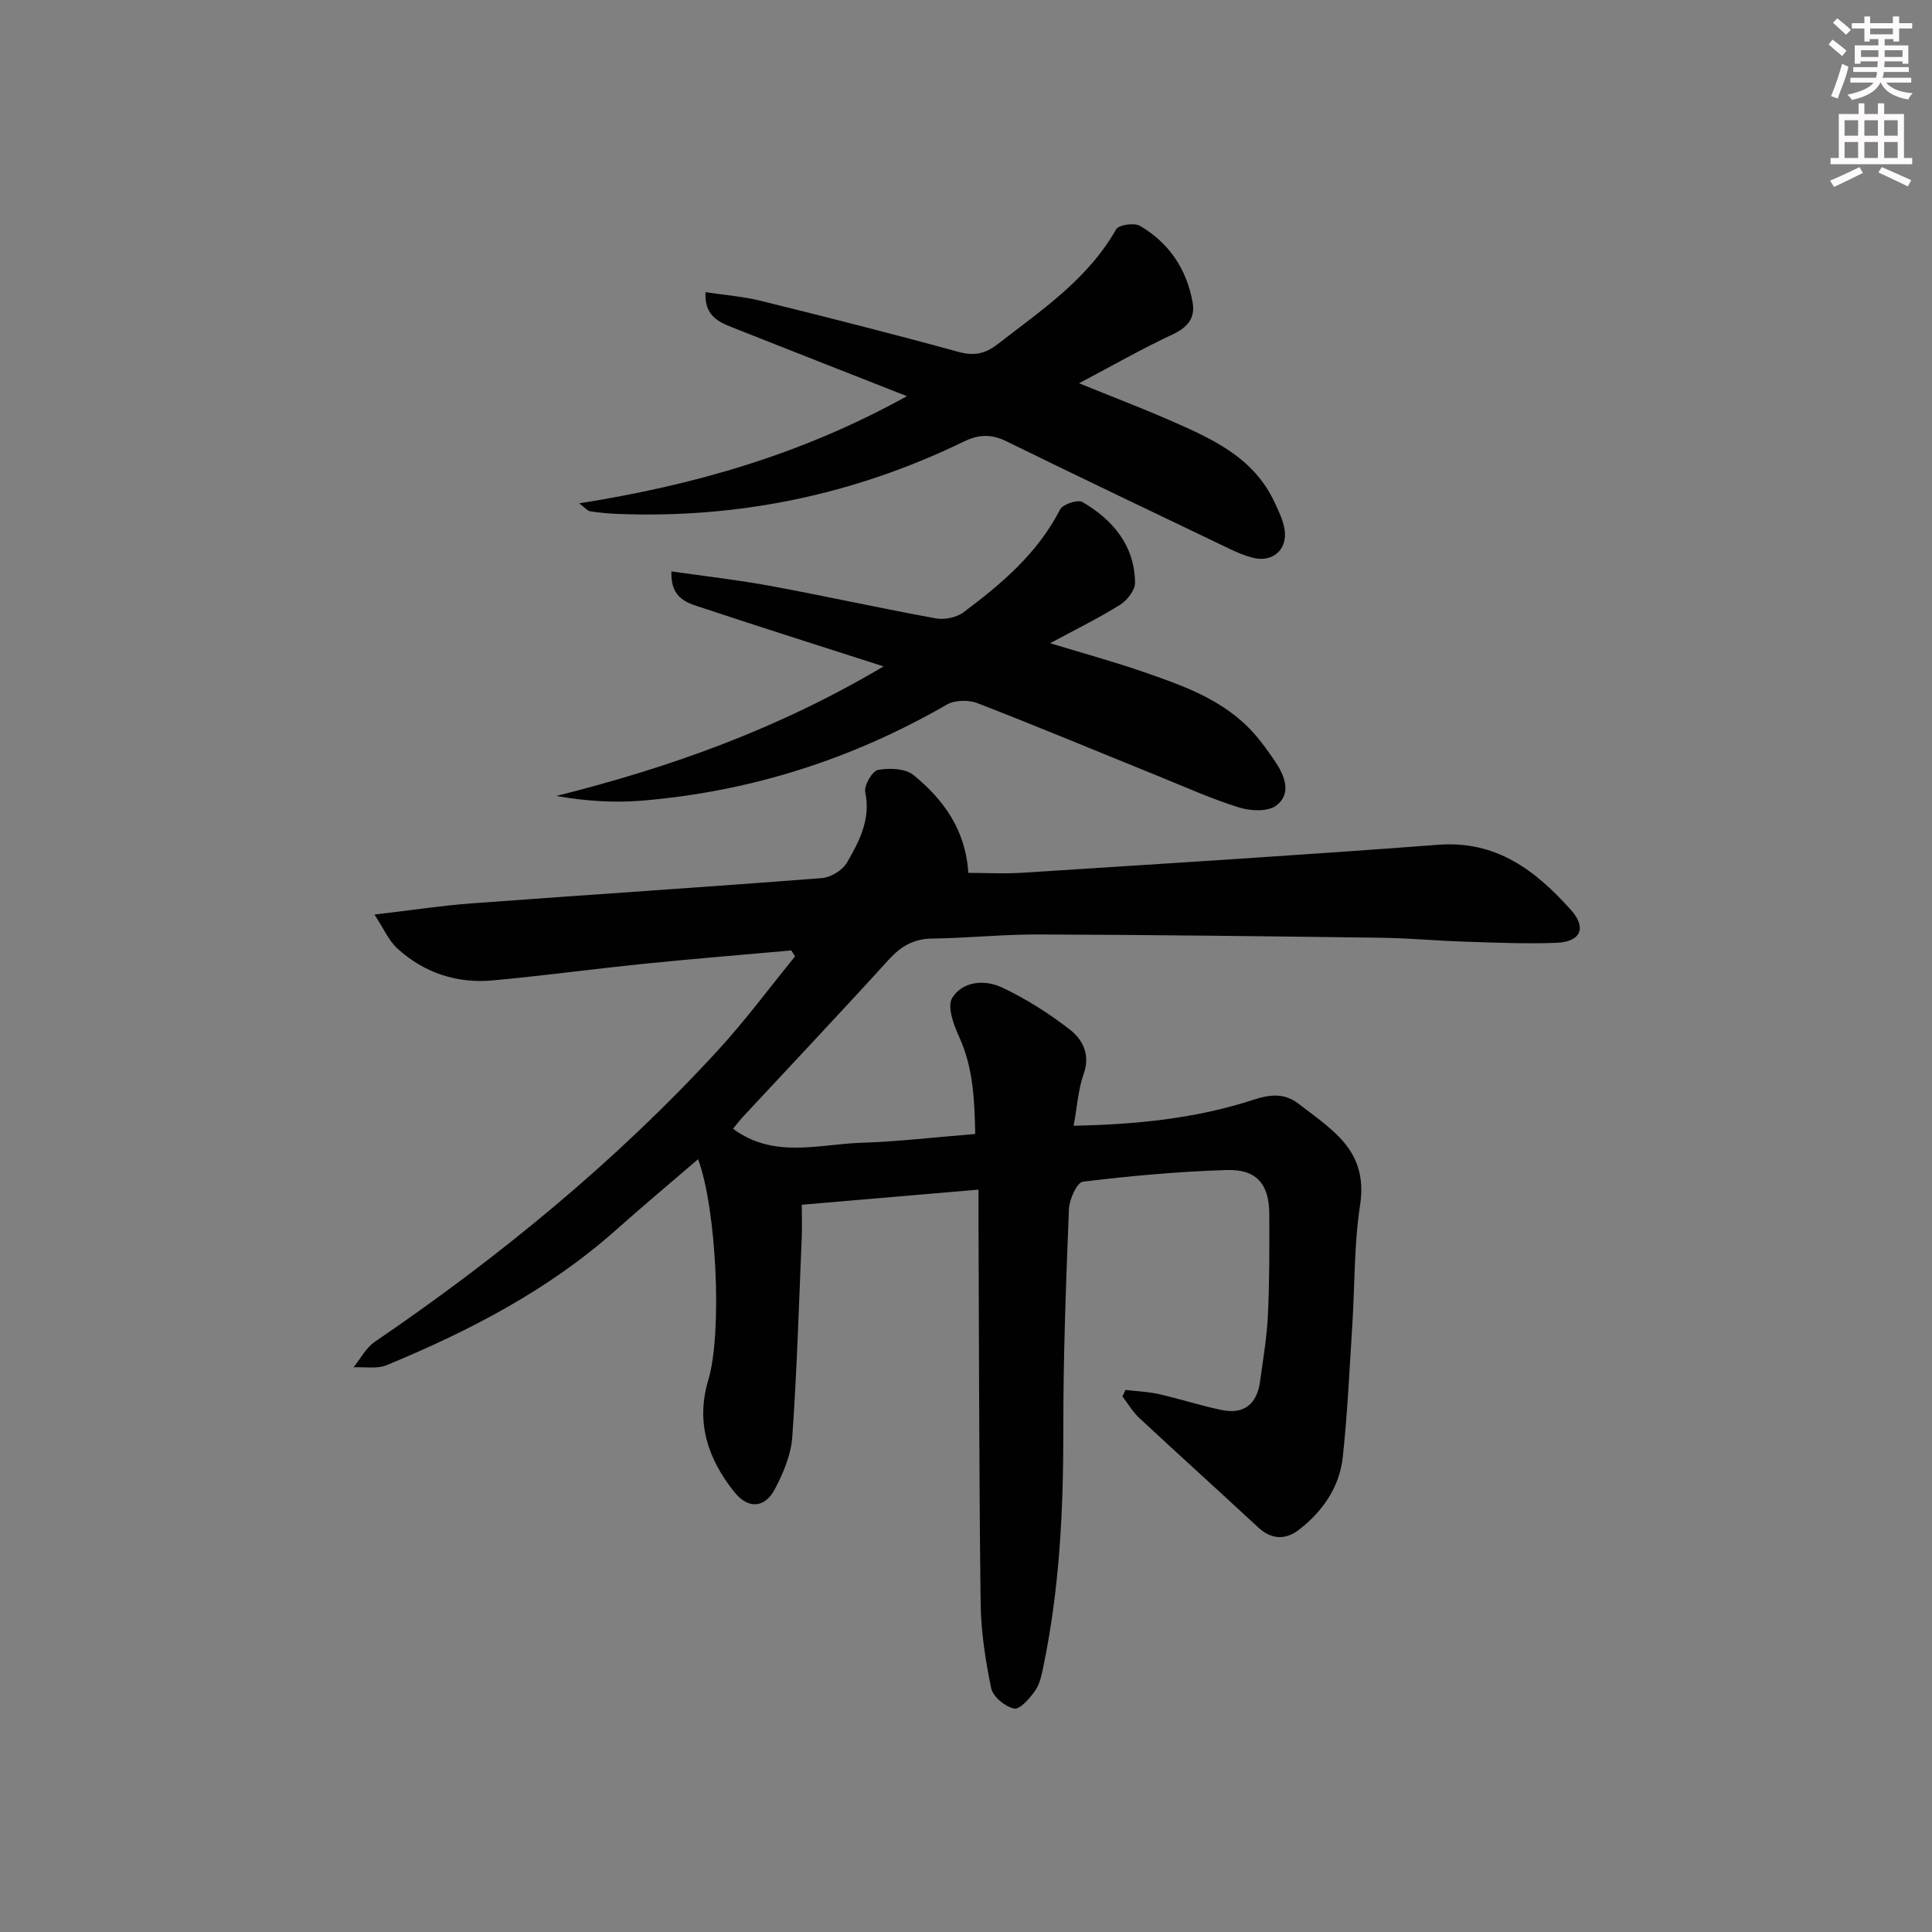 <svg enable-background="new 0 0 400 400" viewBox="0 0 400 400" xmlns="http://www.w3.org/2000/svg"><rect x="0" y="0" width="400" height="400" fill="#808080" stroke="none"/><g fill="#010102"><path d="m163.84 196.78c-10.02.9-20.06 1.7-30.07 2.72-10.57 1.07-21.11 2.5-31.7 3.48-7.45.69-14.22-1.54-19.78-6.58-1.78-1.61-2.8-4.07-4.76-7.05 7.61-.89 13.8-1.85 20.02-2.31 24.2-1.79 48.41-3.36 72.6-5.24 1.85-.14 4.3-1.63 5.21-3.22 2.54-4.4 4.96-8.95 3.78-14.57-.29-1.37 1.45-4.38 2.64-4.6 2.36-.44 5.68-.32 7.37 1.07 6.16 5.04 10.77 11.28 11.33 20.24 3.72 0 7.49.21 11.24-.03 28.69-1.85 57.39-3.61 86.06-5.79 12.07-.92 20.2 5.38 27.47 13.5 3.33 3.72 2.01 6.61-3.02 6.8-6.31.24-12.65-.04-18.97-.24-5.81-.18-11.62-.74-17.44-.81-23.63-.31-47.27-.6-70.9-.68-7.31-.03-14.62.76-21.93.85-3.83.05-6.44 1.58-8.97 4.35-9.95 10.95-20.12 21.7-30.19 32.54-.75.81-1.42 1.71-2.06 2.49 8.45 6.26 17.69 3.19 26.57 2.9 7.63-.25 15.24-1.15 23.57-1.82-.15-6.94-.37-13.7-3.38-20.23-1.12-2.44-2.46-6.2-1.39-7.93 2.2-3.55 6.81-3.84 10.37-2.15 4.92 2.33 9.63 5.31 13.94 8.65 2.71 2.1 4.35 5.21 2.9 9.28-1.14 3.21-1.34 6.74-2.06 10.67 13.01-.25 25.33-1.5 37.21-5.37 3.53-1.15 6.43-1.42 9.33.81 2.9 2.22 5.94 4.34 8.47 6.94 3.74 3.85 5.18 8.27 4.29 14.06-1.26 8.17-1.08 16.56-1.61 24.84-.58 9.11-.99 18.24-1.97 27.31-.67 6.2-4.11 11.19-9 15-2.84 2.22-5.75 2.14-8.55-.46-8.17-7.58-16.45-15.05-24.61-22.65-1.35-1.26-2.32-2.94-3.46-4.43.21-.45.42-.9.62-1.35 2.32.28 4.67.36 6.94.87 4.36.99 8.63 2.39 13 3.29 4.64.96 7.3-1.28 7.93-5.89.63-4.6 1.41-9.19 1.63-13.81.33-6.98.31-13.99.28-20.98-.03-6.08-2.65-9.21-8.8-9.01-9.96.31-19.91 1.21-29.8 2.42-1.21.15-2.8 3.66-2.88 5.67-.6 15.3-1.19 30.61-1.16 45.92.02 16.34-.78 32.56-4.09 48.59-.37 1.78-.73 3.72-1.72 5.16-1.11 1.6-3.18 3.98-4.37 3.74-1.85-.37-4.38-2.45-4.75-4.19-1.21-5.81-2.12-11.79-2.19-17.72-.33-26.32-.32-52.64-.44-78.96-.01-1.98 0-3.95 0-6.57-12.25 1.05-24.05 2.05-36.59 3.13 0 2.26.08 4.53-.01 6.79-.58 13.78-.99 27.58-1.96 41.33-.26 3.67-1.86 7.43-3.6 10.75-2.1 4-5.57 4.15-8.38.63-5.46-6.84-8.06-14.38-5.4-23.23 2.93-9.77 1.69-35.49-2.12-45.7-5.74 4.94-11.43 9.7-16.97 14.63-14 12.46-30.36 20.92-47.5 28.01-2.01.83-4.57.33-6.87.45 1.45-1.78 2.57-4.03 4.39-5.27 25.81-17.6 49.86-37.29 71.03-60.33 5.68-6.18 10.69-12.97 16-19.48-.26-.42-.51-.82-.77-1.23z"/><path d="m187.77 82.02c-12.73-5-24.42-9.59-36.09-14.21-2.95-1.17-5.87-2.45-5.61-7.32 4.01.61 7.77.89 11.39 1.78 13.67 3.38 27.34 6.84 40.92 10.57 3.26.9 5.57.44 8.16-1.57 9.05-7.04 18.66-13.42 24.54-23.79.53-.93 3.76-1.41 4.94-.72 6.05 3.54 9.71 9.03 10.91 15.93.54 3.09-1.01 5.08-4.09 6.52-6.3 2.93-12.34 6.4-19.44 10.14 6.89 2.8 12.82 5.06 18.63 7.59 8.72 3.81 17.49 7.65 21.85 17.05.84 1.8 1.76 3.66 2.07 5.58.7 4.26-2.53 7.01-6.69 5.88-1.59-.43-3.14-1.07-4.63-1.79-15.43-7.39-30.87-14.75-46.23-22.28-3.13-1.54-5.74-1.47-8.87.05-22.71 11.03-46.72 15.99-71.96 14.96-1.82-.07-3.65-.28-5.45-.54-.41-.06-.77-.54-2.21-1.64 23.96-3.78 46.18-10.18 67.86-22.19z"/><path d="m182.93 137.97c-13.2-4.25-25.2-8.03-37.13-12-3.14-1.05-7.01-1.74-6.79-7.67 7.02 1.01 13.84 1.78 20.56 3.02 11.42 2.11 22.77 4.63 34.19 6.71 1.8.33 4.28-.18 5.73-1.27 7.89-5.89 15.35-12.22 19.99-21.28.56-1.09 3.67-2.11 4.64-1.54 6.3 3.7 10.78 8.99 10.88 16.69.02 1.54-1.62 3.65-3.08 4.57-4.32 2.71-8.92 4.96-14.5 7.97 7.12 2.17 13.09 3.8 18.92 5.81 8.5 2.93 17.07 5.86 23.3 12.89 1.65 1.85 3.1 3.9 4.48 5.97 1.96 2.95 3.28 6.57.1 8.95-1.74 1.3-5.33 1.13-7.69.39-5.7-1.78-11.18-4.25-16.73-6.5-12.47-5.05-24.89-10.24-37.43-15.1-1.84-.71-4.69-.66-6.34.3-19.61 11.31-40.65 18.03-63.18 19.89-5.81.48-11.69.07-17.67-.97 23.41-5.88 45.76-13.78 67.75-26.83z"/></g><path d="m378.6 9.2.8-1c.9.7 1.9 1.4 2.9 2.3l-.9 1.1c-1.1-.9-2-1.7-2.8-2.4zm.5 10.7c.9-2.1 1.6-4.3 2.3-6.7.4.2.8.4 1.3.6-.7 3.1-1.5 4.3-2.2 6.6zm.4-15.2.9-.9c1 .8 2 1.6 2.8 2.4l-1 1c-1-.9-1.9-1.8-2.7-2.5zm12.5-1.3h1.2v1.4h2.7v1.1h-2.7v2.7h-1.2v-.5h-1.8v1.3h4.9v3.8h-1.2v-.5h-3.7c0 .4-.1.9-.1 1.2h5.1v1h-5.2c0 .5-.1.9-.3 1.2h6v1h-5.2c1.1 1.3 2.9 2 5.5 2.2-.4.4-.7.8-.9 1.3-2.9-.5-4.8-1.6-5.7-3.5h-.1c-.8 1.7-2.7 2.9-5.9 3.6-.2-.4-.6-.8-.9-1.1 2.8-.6 4.6-1.4 5.4-2.5h-4.8v-1h5.3c.1-.3.2-.7.2-1.2h-4.9v-1h5c0-.4 0-.8.1-1.2h-3.6v.5h-1.2v-3.8h4.9v-1.3h-1.8v.5h-1.1v-2.7h-2.6v-1.1h2.6v-1.4h1.2v1.4h4.7v-1.4zm-6.7 8.4h3.6c0-.4 0-.9 0-1.4h-3.6zm1.9-4.7h4.7v-1.2h-4.7zm6.7 3.3h-3.7v1.4h3.7z" fill="#fcfafa"/><path d="m384.7 21.4h1.3v2.2h2.8v-2.2h1.3v2.2h4.1v9.1h1.7v1.3h-16.9v-1.3h1.7v-9.1h4.1v-2.2zm.3 13.2.7 1.2c-1.8.9-3.8 1.9-6 2.9-.2-.4-.5-.8-.8-1.3 2.4-1 4.4-2 6.1-2.8zm-3.1-6.5h2.8v-3.2h-2.8zm0 4.6h2.8v-3.3h-2.8v3.2zm4.1-4.6h2.8v-3.2h-2.8zm0 4.6h2.8v-3.3h-2.8zm3.6 1.9c2.1.9 4.1 1.8 6.1 2.7l-.7 1.3c-2.2-1.1-4.2-2-6.1-2.9zm3.3-9.7h-2.8v3.2h2.8zm-2.8 7.8h2.8v-3.3h-2.8z" fill="#fcfafa"/></svg>